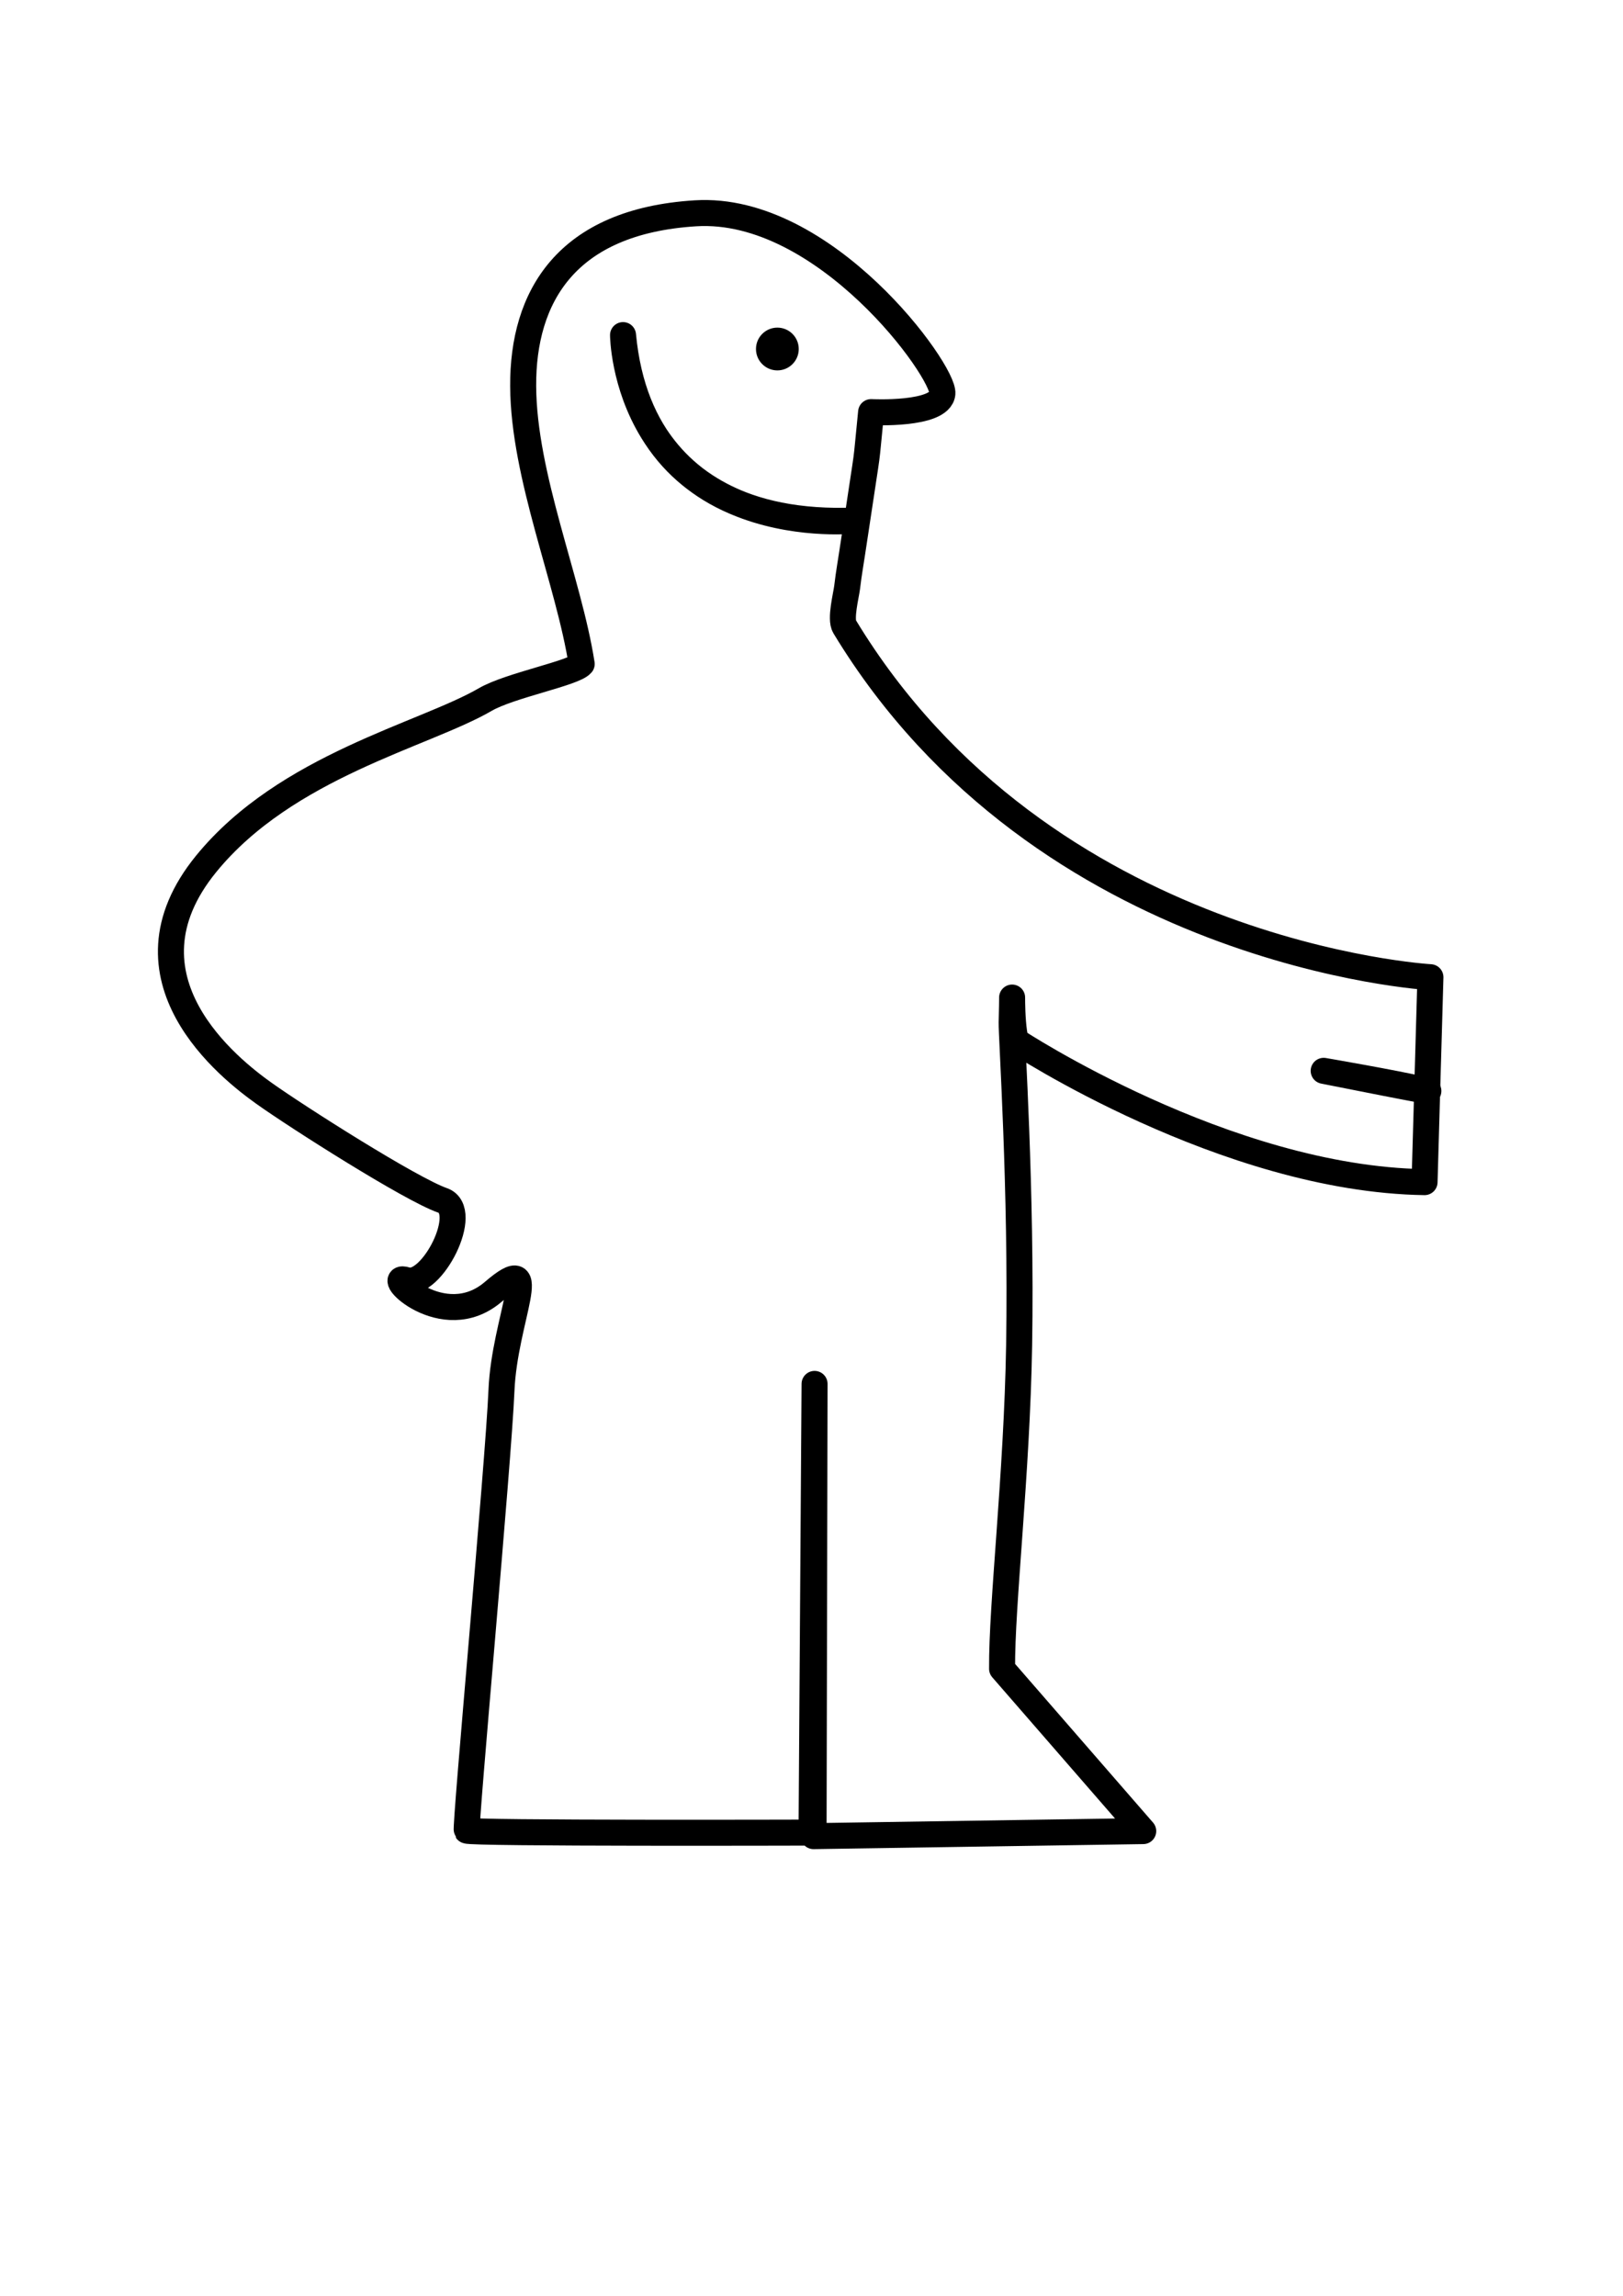 <?xml version="1.0" encoding="UTF-8" standalone="no"?>
<!-- Created with Inkscape (http://www.inkscape.org/) -->

<svg
   width="210mm"
   height="297mm"
   viewBox="0 0 210 297"
   version="1.1"
   id="svg1"
   xml:space="preserve"
   inkscape:version="1.3 (0e150ed6c4, 2023-07-21)"
   sodipodi:docname="bonhomme.svg"
   xmlns:inkscape="http://www.inkscape.org/namespaces/inkscape"
   xmlns:sodipodi="http://sodipodi.sourceforge.net/DTD/sodipodi-0.dtd"
   xmlns="http://www.w3.org/2000/svg"
   xmlns:svg="http://www.w3.org/2000/svg"><sodipodi:namedview
     id="namedview1"
     pagecolor="#ffffff"
     bordercolor="#000000"
     borderopacity="0.25"
     inkscape:showpageshadow="2"
     inkscape:pageopacity="0.0"
     inkscape:pagecheckerboard="0"
     inkscape:deskcolor="#d1d1d1"
     inkscape:document-units="mm"
     inkscape:zoom="0.50709218"
     inkscape:cx="367.78323"
     inkscape:cy="288.90211"
     inkscape:window-width="1920"
     inkscape:window-height="1011"
     inkscape:window-x="0"
     inkscape:window-y="0"
     inkscape:window-maximized="1"
     inkscape:current-layer="layer1" /><defs
     id="defs1" /><g
     inkscape:label="Layer 1"
     inkscape:groupmode="layer"
     id="layer1"><path
       style="fill:none;stroke:#000000;stroke-width:3.365;stroke-dasharray:none;stroke-linecap:round;paint-order:stroke fill markers;stroke-linejoin:round"
       d="m 185.083,126.417 c 0,0 -50.046,-2.823 -75.799,-45.348 -0.601,-0.992 0.197,-4.032 0.325,-5.083 0.268,-2.211 0.352,-2.373 1.123,-7.538 1.825,-12.217 1.158,-6.972 1.98,-15.136 0,0 8.947,0.461 9.224,-2.398 0.277,-2.859 -15.192,-24.36 -31.947,-23.32 -16.75,1.04 -22.355,10.822 -22.296,22.363 0.059,11.689 5.901,25.201 7.572,35.939 -0.99,1.188 -9.318,2.764 -12.47,4.597 -7.881,4.583 -25.77,8.575 -36.116,21.256 -12.068,14.791 3.133,26.59 7.468,29.681 4.335,3.091 19.008,12.426 23.117,13.86 3.727,1.302 -1.435,11.348 -4.696,10.305 -3.261,-1.044 4.75,7.12 11.272,1.511 6.522,-5.609 1.427,3.531 1.044,12.783 -0.383,9.253 -4.75,56.535 -4.489,56.926 0.261,0.391 44.611,0.261 44.611,0.261 l 0.391,-58.046 -0.13,58.503 42.654,-0.652 -18.262,-21.001 c -0.06,-8.34 1.925,-25.096 2.205,-41.822 0.337,-20.176 -1.01,-40.058 -0.966,-41.777 0.188,-7.443 -0.201,-0.024 0.557,2.387 0,0 27.115,17.874 52.868,18.259 z"
       id="path1"
       inkscape:label="path1"
       sodipodi:nodetypes="cssscssscsszsszzscccccssccc" /><path
       style="fill:none;stroke:#000000;stroke-width:3.365;stroke-linecap:round;stroke-linejoin:round;stroke-dasharray:none;paint-order:stroke fill markers"
       d="m 171.27,138.529 c 0,0 9.131,1.565 13.044,2.478 3.577,0.835 -13.044,-2.478 -13.044,-2.478 z"
       id="path2"
       sodipodi:nodetypes="csc" /><path
       style="fill:none;stroke:#000000;stroke-width:3.365;stroke-linecap:round;stroke-linejoin:round;stroke-dasharray:none;paint-order:stroke fill markers"
       d="m 110.775,67.332 c 0,0 -27.614,3.187 -30.161,-23.981 0,0 0.148,25.257 30.161,23.981 z"
       id="path3"
       sodipodi:nodetypes="csc" /><circle
       style="fill:#000000;stroke:none;stroke-width:3.365;stroke-linecap:round;stroke-linejoin:round;stroke-dasharray:none;paint-order:stroke fill markers"
       id="path4"
       cx="100.583"
       cy="45.15"
       r="2.767" /></g></svg>

